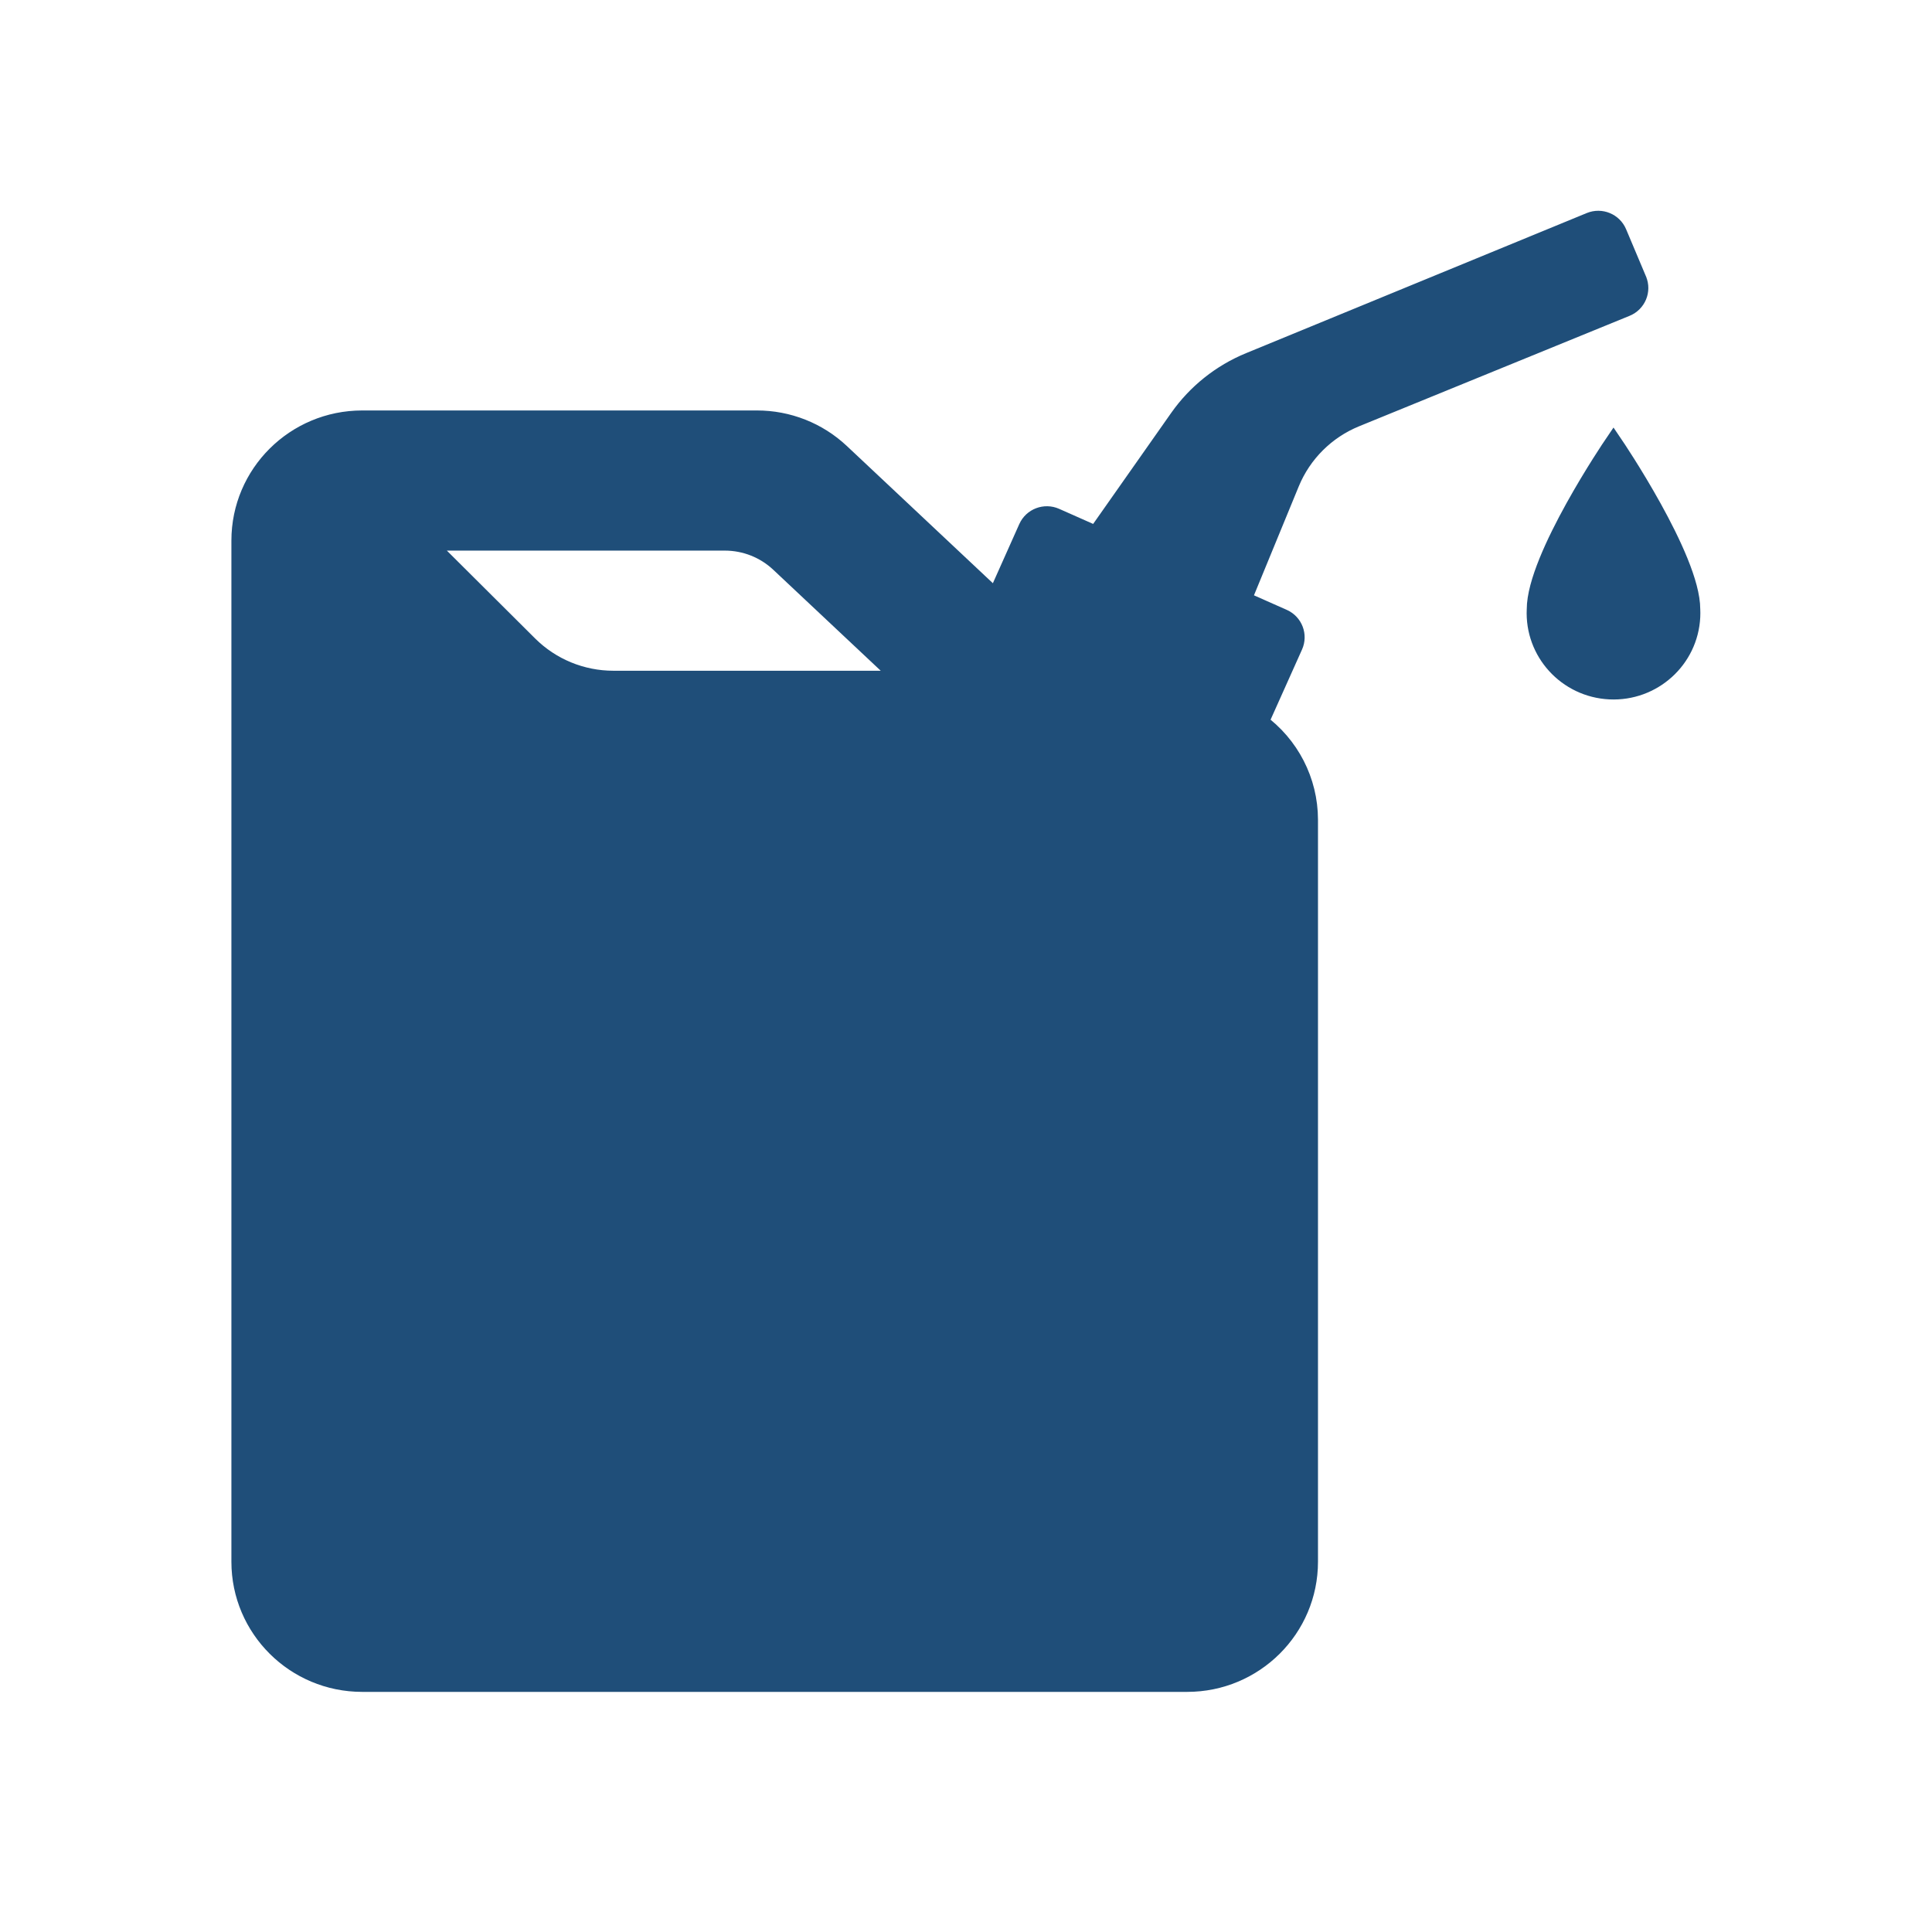 <svg width="195" height="194" xmlns="http://www.w3.org/2000/svg" xmlns:xlink="http://www.w3.org/1999/xlink" overflow="hidden"><defs><clipPath id="clip0"><rect x="154" y="1305" width="195" height="194"/></clipPath></defs><g clip-path="url(#clip0)" transform="translate(-154 -1305)"><path d="M162.043 44.958C162.043 44.958 154.341 56.357 154.341 61.502 154.134 65.756 157.415 69.372 161.669 69.579 165.923 69.786 169.539 66.505 169.746 62.251 169.758 62.001 169.758 61.751 169.746 61.502 169.75 56.381 162.043 44.958 162.043 44.958Z" stroke="#1F4E79" stroke-width="2.021" fill="#1F4E79" transform="matrix(1.005 0 0 1 154 1305)"/><path d="M164.375 28.292 162.374 23.52C161.944 22.5 160.772 22.016 159.747 22.435L125.52 36.581C122.669 37.76 120.215 39.73 118.447 42.258L110.135 54.142 105.96 52.281C104.941 51.826 103.746 52.283 103.291 53.303 103.291 53.303 103.291 53.303 103.291 53.303L100.058 60.578 84.352 45.746C82.097 43.617 79.114 42.434 76.014 42.438L36.375 42.438C29.679 42.438 24.25 47.866 24.25 54.562L24.25 157.625C24.25 164.321 29.679 169.75 36.375 169.75L119.229 169.75C125.926 169.75 131.354 164.321 131.354 157.625L131.354 82.717C131.345 78.85 129.488 75.221 126.357 72.952L129.837 65.15C130.293 64.133 129.841 62.939 128.826 62.48L124.629 60.609 129.501 48.702C130.732 45.702 133.113 43.32 136.113 42.088L163.283 30.937C164.314 30.51 164.804 29.328 164.377 28.296 164.376 28.295 164.375 28.293 164.375 28.292ZM61.605 68.708C58.389 68.709 55.305 67.432 53.031 65.158L42.438 54.562 72.8 54.562C74.864 54.563 76.85 55.352 78.35 56.769L90.992 68.708Z" stroke="#1F4E79" stroke-width="2.021" fill="#1F4E79" transform="matrix(1.005 0 0 1 154 1305)"/></g></svg>